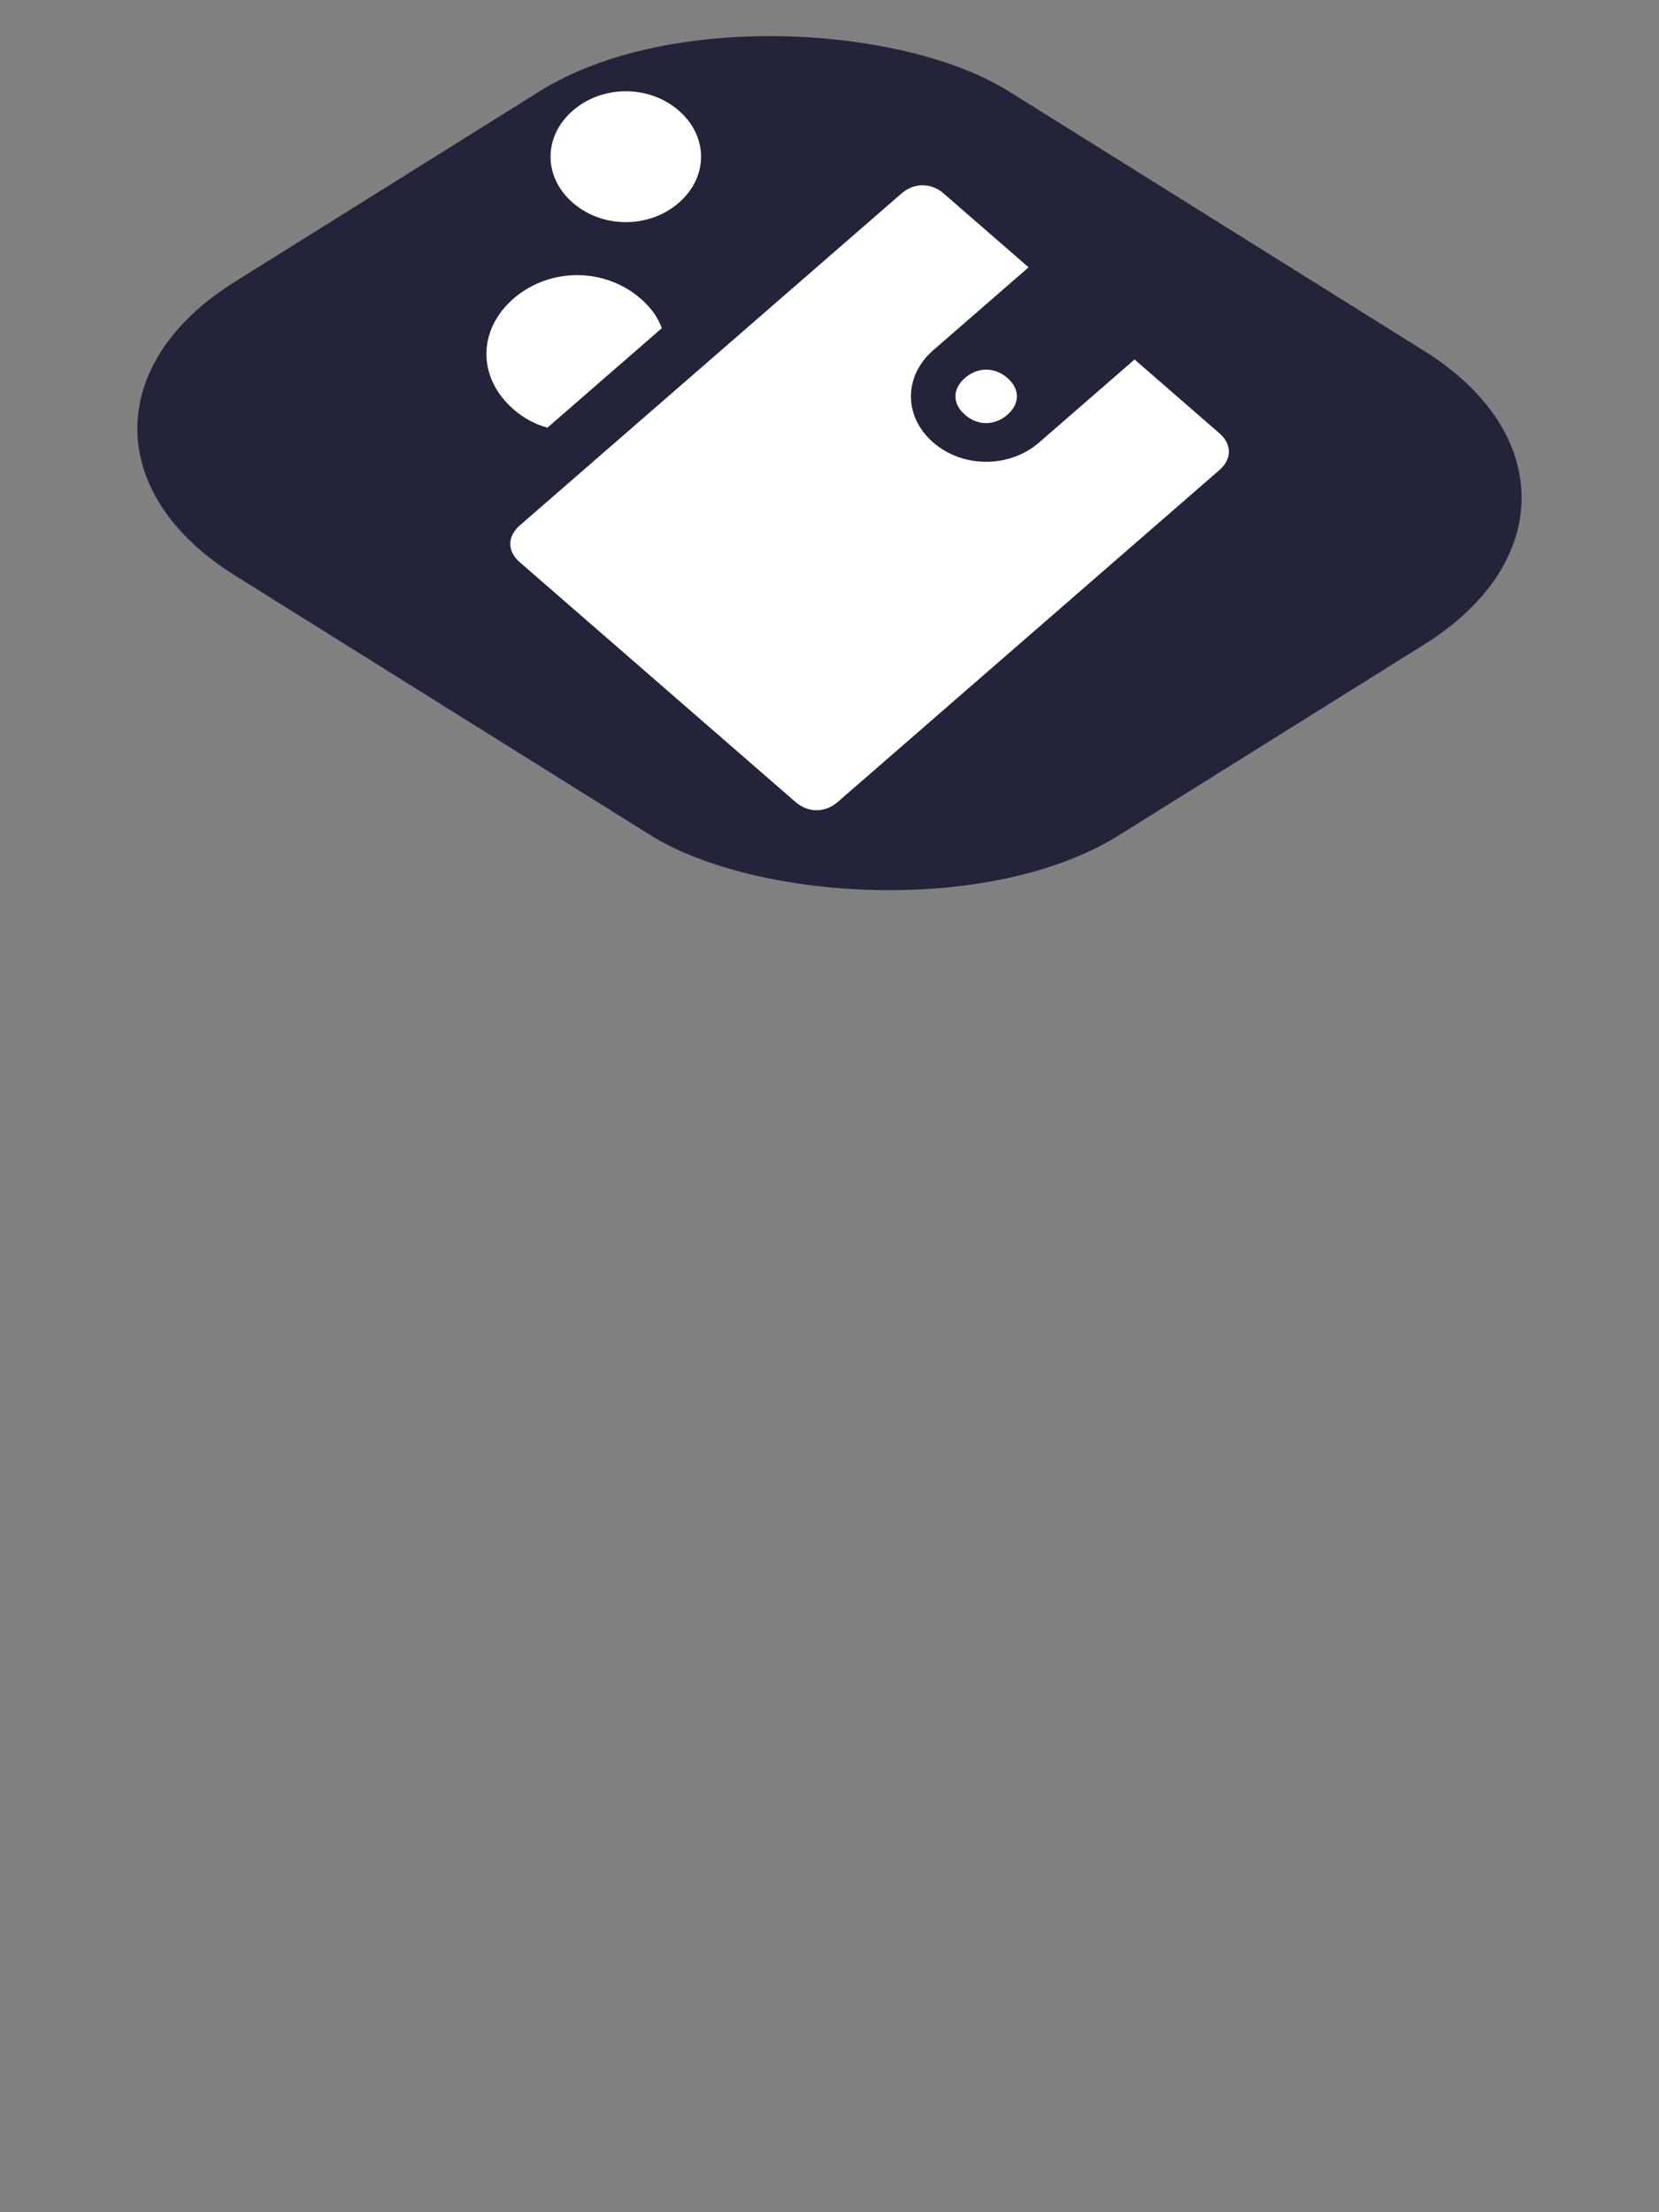 <svg width="60" height="80" viewBox="0 0 60 80" fill="none" xmlns="http://www.w3.org/2000/svg">
<rect x="0" y="0" width="60" height="80" fill="#808080" stroke="none"/>
<g clip-path="url(#clip0_44_203)">
<rect width="33.018" height="37.735" rx="10" transform="matrix(0.848 -0.53 0.848 0.53 0 15.499)" fill="#232439"/>
<g clip-path="url(#clip1_44_203)">
<path d="M41.033 13L44.1 15.667C44.56 16.067 44.56 16.6 44.1 17L30.3 29C29.84 29.4 29.227 29.4 28.767 29L18.8 20.333C18.34 19.933 18.34 19.4 18.8 19L32.6 7C33.06 6.6 33.673 6.6 34.133 7L37.2 9.667L33.75 12.667C32.677 13.6 32.677 15.067 33.75 16C34.823 16.933 36.51 16.933 37.583 16L41.033 13ZM34.9 13.667C34.44 14.067 34.44 14.6 34.9 15C35.36 15.4 35.973 15.4 36.433 15C36.893 14.6 36.893 14.067 36.433 13.667C35.973 13.267 35.36 13.267 34.9 13.667ZM20.717 4C19.643 4.933 19.643 6.4 20.717 7.333C21.79 8.267 23.477 8.267 24.55 7.333C25.623 6.4 25.623 4.933 24.55 4C23.477 3.067 21.79 3.067 20.717 4ZM23.937 11.867C23.783 11.467 23.553 11.133 23.17 10.8C21.867 9.667 19.873 9.667 18.57 10.8C17.267 11.933 17.267 13.667 18.57 14.8C18.953 15.133 19.337 15.333 19.797 15.467L23.937 11.867Z" fill="white"/>
</g>
</g>
<defs>
<clipPath id="clip0_44_203">
<rect width="60" height="80" fill="white"/>
</clipPath>
<clipPath id="clip1_44_203">
<rect width="30.48" height="30.48" fill="white" transform="matrix(0.755 -0.656 0.755 0.656 5 14)"/>
</clipPath>
</defs>
</svg>

